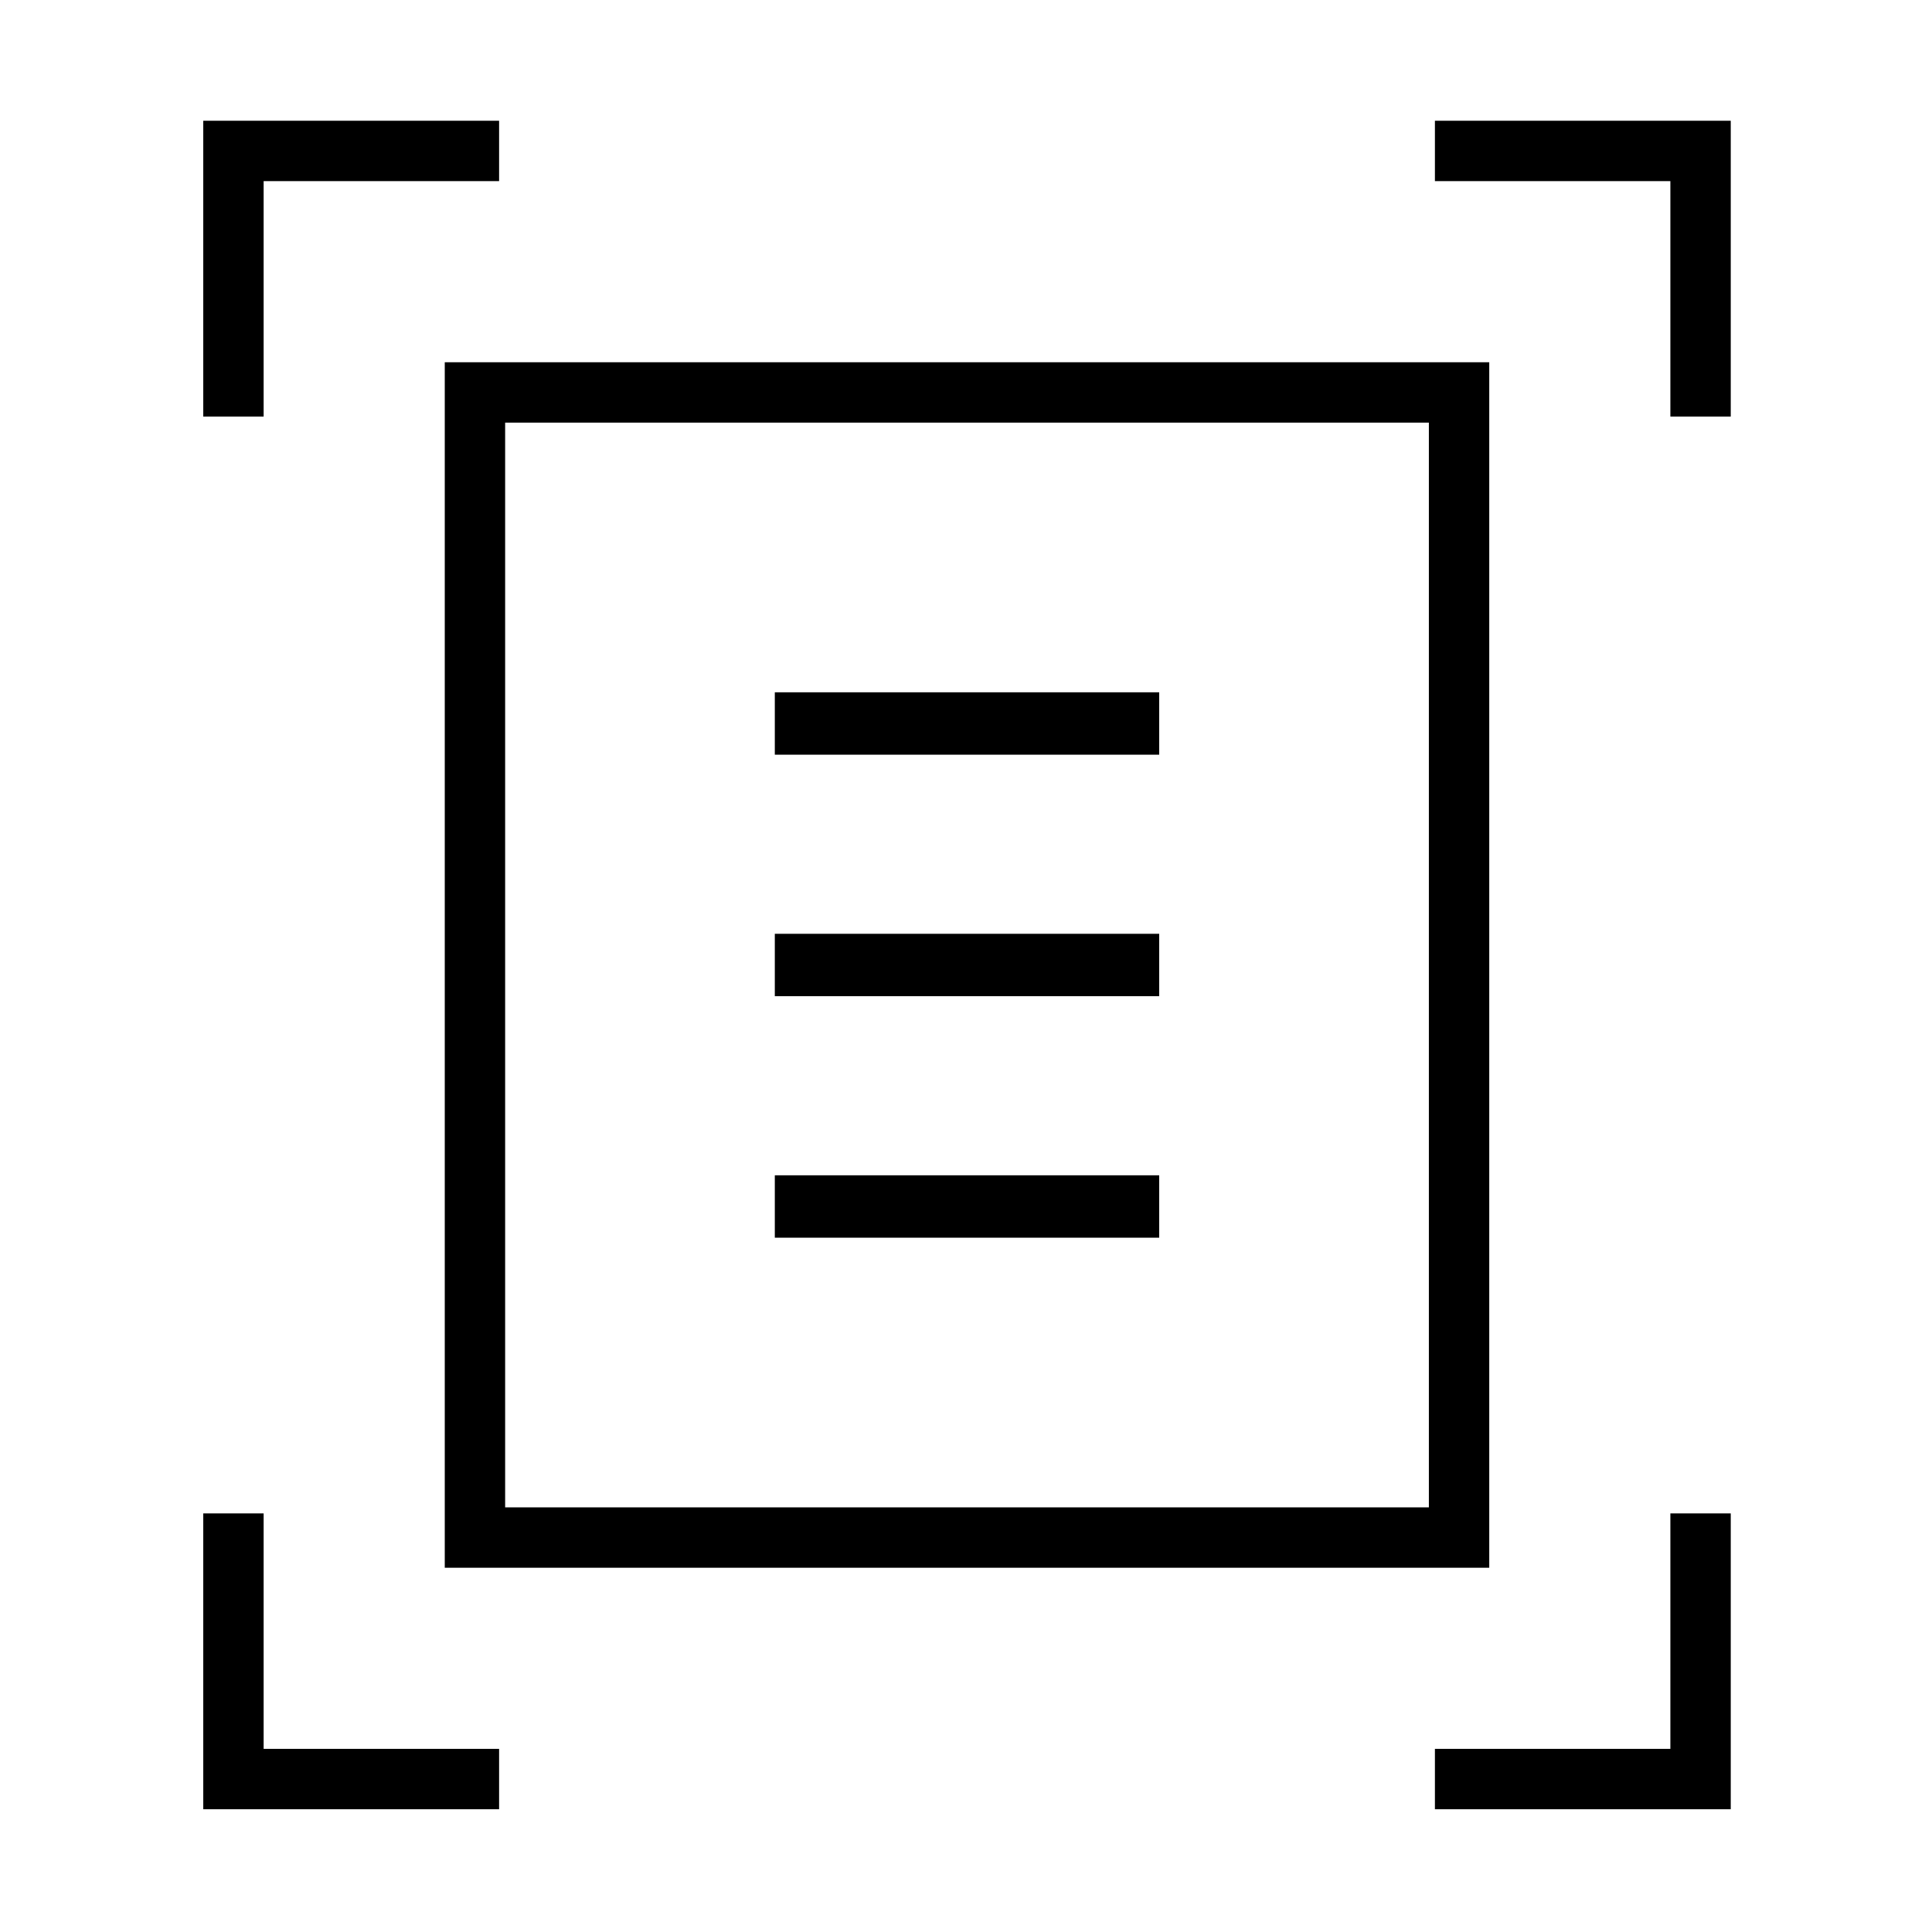<svg xmlns="http://www.w3.org/2000/svg" height="48" width="48"><path d="M5.05 10.35V3H12.4V4.5H6.55V10.35ZM41.5 10.35V4.5H35.65V3H43V10.35ZM5.05 44.95V37.6H6.55V43.45H12.4V44.95ZM35.65 44.95V43.45H41.5V37.6H43V44.95ZM12.55 37.45H35.5V10.5H12.55ZM11.05 38.95V9H37V38.95ZM19.25 18.75H28.8V17.2H19.25ZM19.25 24.75H28.8V23.2H19.25ZM19.25 30.75H28.8V29.2H19.25ZM12.55 37.45V10.5Z"/></svg>
